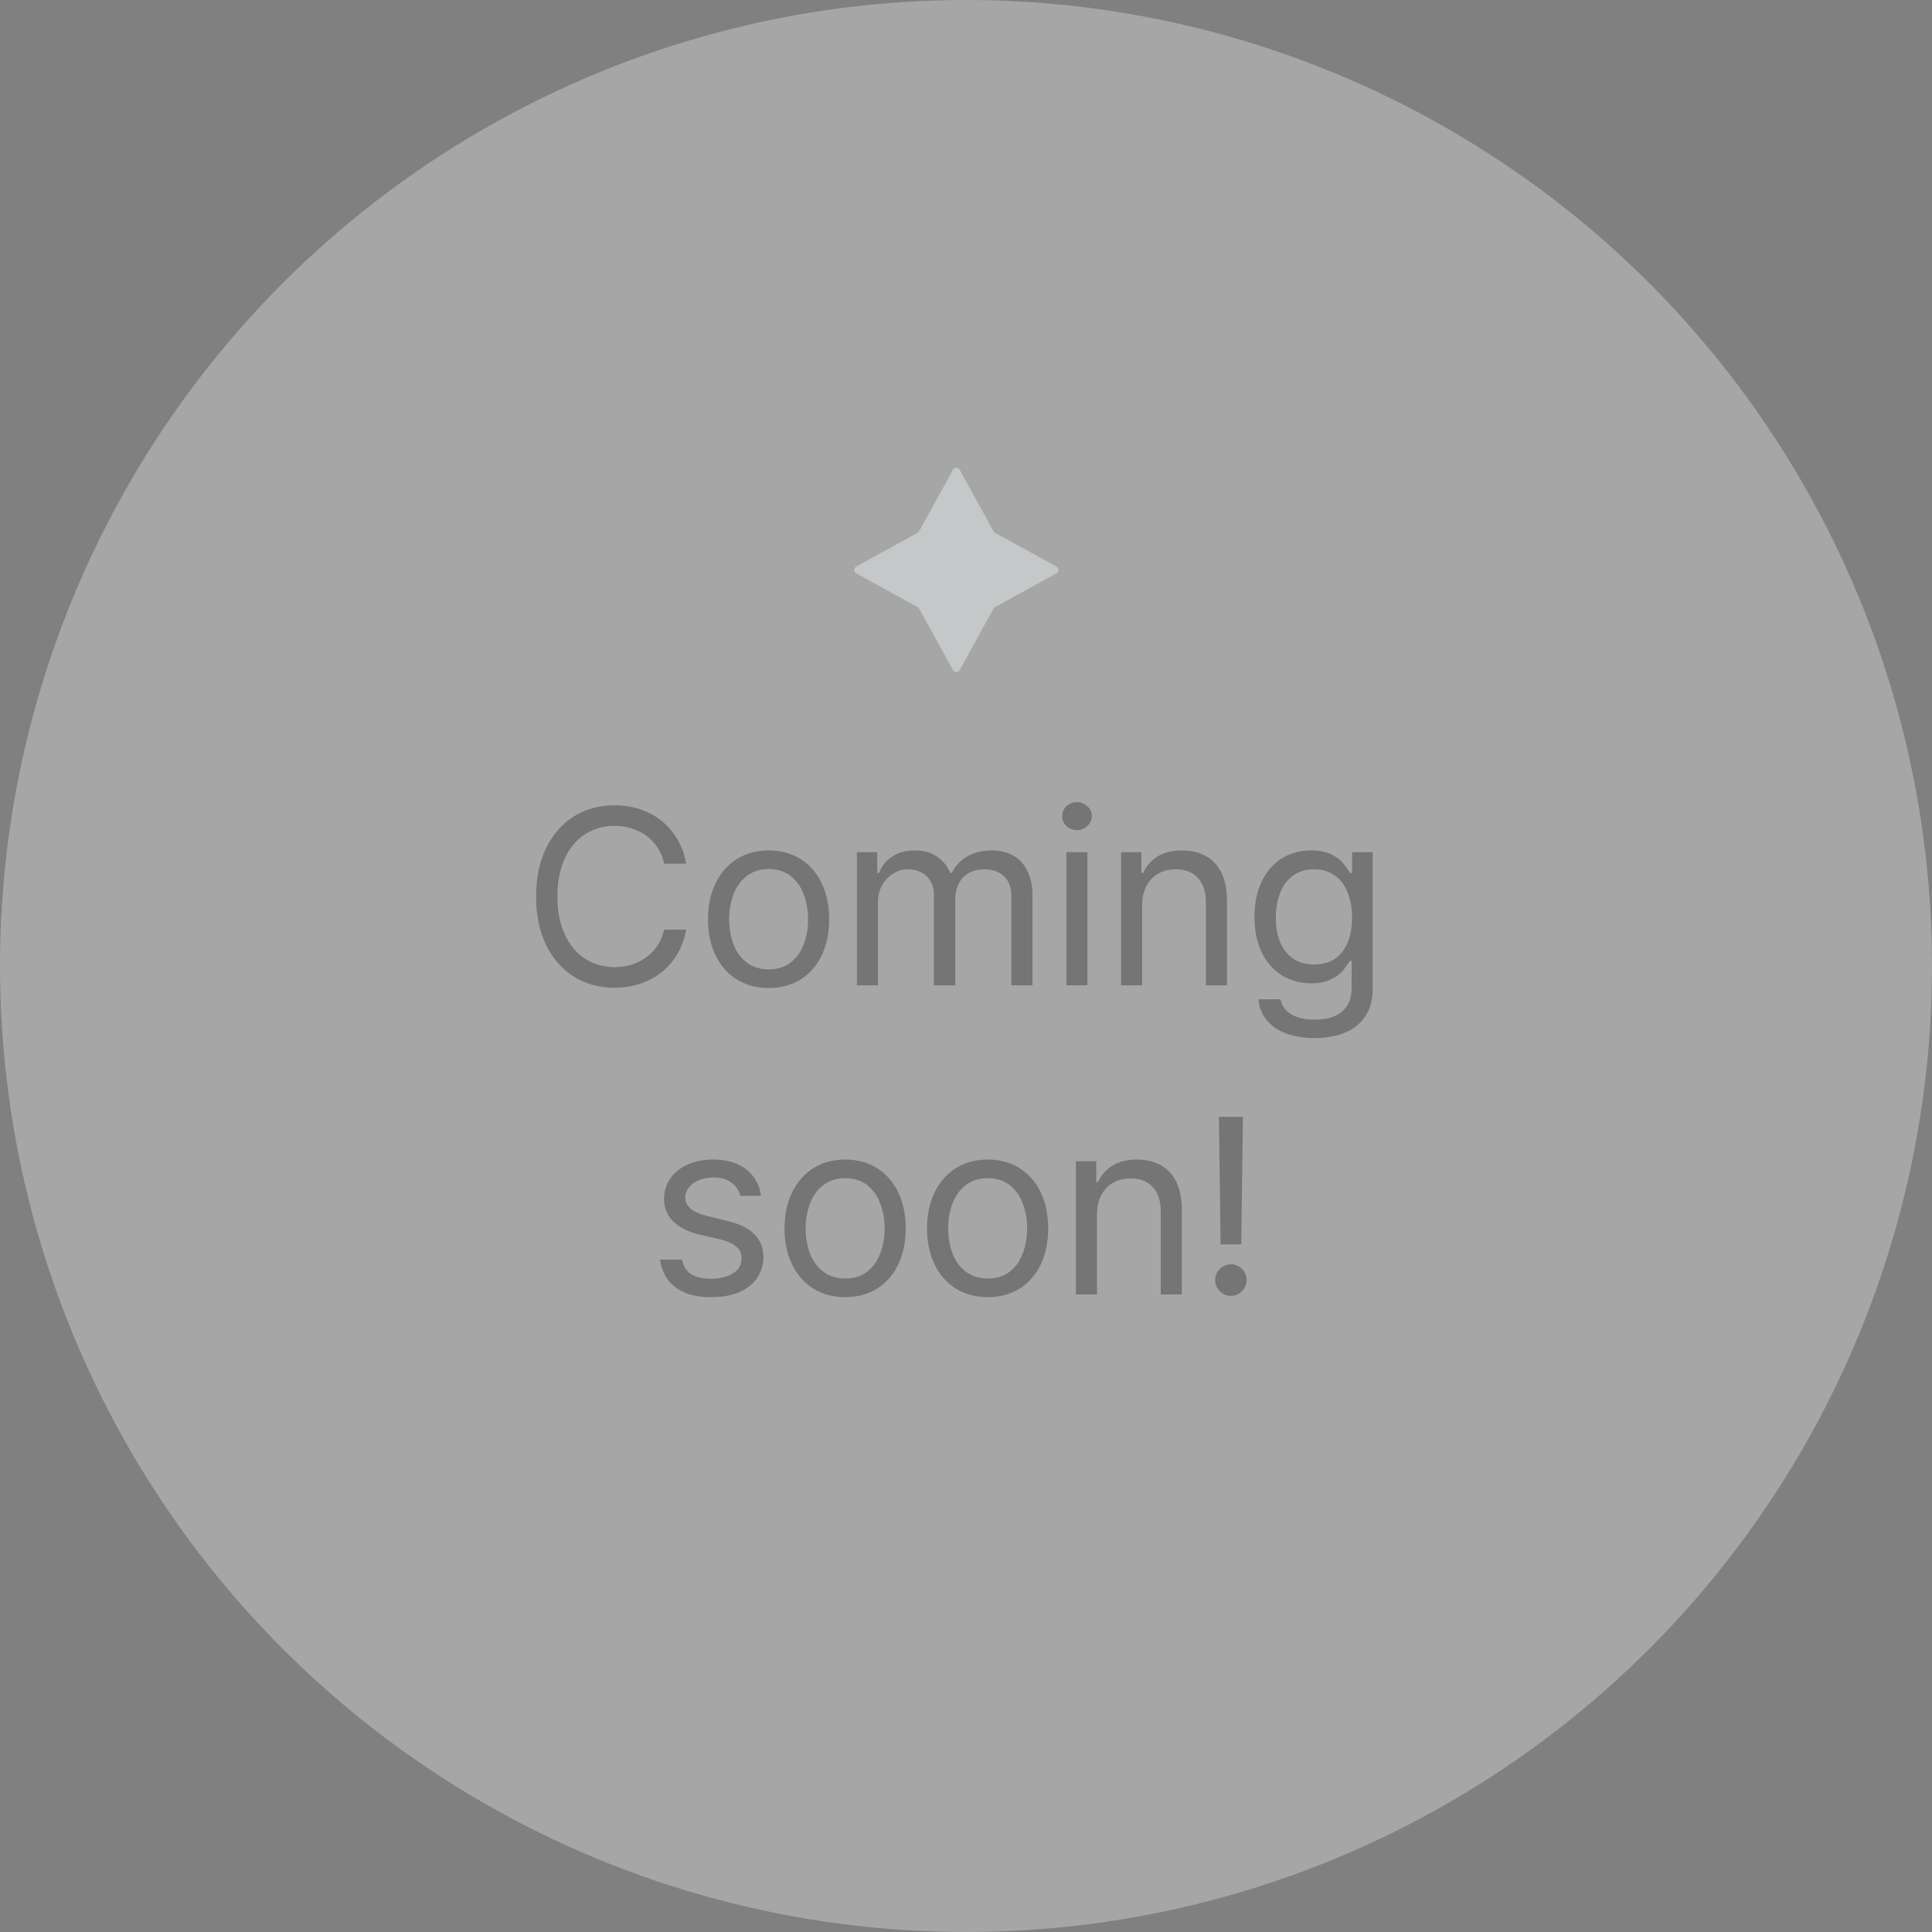 <svg width="100" height="100" viewBox="0 0 100 100" fill="none" xmlns="http://www.w3.org/2000/svg">
<rect x="0" y="0" width="100" height="100" fill="#808080" stroke="none"/>
<circle opacity="0.3" cx="50" cy="50" r="50" fill="white"/>
<path opacity="0.3" d="M34.373 44.703C34.289 44.293 34.122 43.941 33.872 43.649C33.622 43.353 33.318 43.129 32.958 42.977C32.602 42.824 32.22 42.748 31.809 42.748C31.246 42.748 30.741 42.89 30.292 43.173C29.848 43.457 29.496 43.874 29.238 44.424C28.98 44.974 28.851 45.634 28.851 46.404C28.851 47.17 28.98 47.828 29.238 48.378C29.496 48.928 29.848 49.345 30.292 49.629C30.741 49.912 31.246 50.056 31.809 50.06C32.22 50.056 32.602 49.98 32.958 49.832C33.313 49.68 33.616 49.458 33.866 49.166C34.115 48.873 34.285 48.524 34.373 48.118H35.516C35.406 48.732 35.178 49.267 34.831 49.724C34.484 50.177 34.048 50.524 33.523 50.765C33.002 51.006 32.431 51.127 31.809 51.127C31.022 51.127 30.32 50.934 29.702 50.549C29.088 50.164 28.608 49.616 28.261 48.905C27.918 48.19 27.747 47.356 27.747 46.404C27.747 45.452 27.918 44.621 28.261 43.91C28.608 43.194 29.088 42.644 29.702 42.259C30.32 41.874 31.022 41.682 31.809 41.682C32.431 41.682 33.002 41.802 33.523 42.044C34.044 42.28 34.477 42.627 34.824 43.084C35.175 43.537 35.406 44.077 35.516 44.703H34.373ZM39.794 51.14C39.172 51.14 38.622 50.994 38.144 50.702C37.67 50.405 37.302 49.989 37.04 49.451C36.777 48.914 36.646 48.292 36.646 47.585C36.646 46.874 36.777 46.25 37.04 45.712C37.302 45.175 37.67 44.758 38.144 44.462C38.622 44.166 39.172 44.018 39.794 44.018C40.412 44.018 40.958 44.166 41.432 44.462C41.906 44.758 42.272 45.175 42.53 45.712C42.788 46.25 42.917 46.874 42.917 47.585C42.917 48.292 42.788 48.914 42.53 49.451C42.272 49.989 41.906 50.405 41.432 50.702C40.958 50.994 40.412 51.14 39.794 51.14ZM37.738 47.585C37.742 48.059 37.818 48.493 37.966 48.886C38.119 49.28 38.349 49.593 38.658 49.826C38.967 50.058 39.346 50.175 39.794 50.175C40.239 50.175 40.613 50.058 40.918 49.826C41.223 49.593 41.449 49.28 41.597 48.886C41.749 48.493 41.826 48.059 41.826 47.585C41.826 47.111 41.749 46.677 41.597 46.284C41.449 45.89 41.223 45.575 40.918 45.338C40.613 45.101 40.239 44.982 39.794 44.982C39.346 44.982 38.967 45.101 38.658 45.338C38.349 45.575 38.119 45.89 37.966 46.284C37.818 46.677 37.742 47.111 37.738 47.585ZM44.352 44.106H45.406V45.185H45.495C45.639 44.817 45.871 44.532 46.193 44.329C46.514 44.121 46.9 44.018 47.348 44.018C47.792 44.018 48.169 44.119 48.478 44.322C48.787 44.521 49.024 44.809 49.189 45.185H49.265C49.443 44.822 49.709 44.536 50.065 44.329C50.425 44.121 50.848 44.018 51.334 44.018C51.753 44.018 52.12 44.104 52.433 44.278C52.75 44.451 52.998 44.716 53.175 45.071C53.353 45.427 53.442 45.867 53.442 46.392V51H52.35V46.404C52.346 45.926 52.215 45.573 51.956 45.344C51.698 45.111 51.364 44.995 50.954 44.995C50.641 44.995 50.37 45.061 50.141 45.192C49.917 45.323 49.745 45.503 49.627 45.731C49.508 45.96 49.447 46.222 49.443 46.519V51H48.338V46.29C48.338 46.036 48.281 45.812 48.167 45.617C48.057 45.418 47.898 45.266 47.691 45.16C47.488 45.05 47.255 44.995 46.993 44.995C46.718 44.995 46.462 45.069 46.225 45.217C45.988 45.361 45.797 45.562 45.653 45.82C45.514 46.078 45.444 46.37 45.444 46.696V51H44.352V44.106ZM55.194 44.106H56.286V51H55.194V44.106ZM55.74 42.964C55.532 42.964 55.352 42.894 55.2 42.754C55.052 42.615 54.978 42.448 54.978 42.253C54.978 42.05 55.05 41.876 55.194 41.732C55.342 41.589 55.52 41.517 55.727 41.517C55.943 41.517 56.127 41.586 56.279 41.726C56.432 41.866 56.51 42.037 56.514 42.24C56.51 42.439 56.432 42.611 56.279 42.754C56.131 42.894 55.951 42.964 55.74 42.964ZM59.117 51H58.025V44.106H59.079V45.185H59.167C59.337 44.817 59.589 44.532 59.923 44.329C60.261 44.121 60.682 44.018 61.186 44.018C61.66 44.018 62.071 44.115 62.417 44.31C62.764 44.5 63.033 44.79 63.224 45.179C63.414 45.569 63.509 46.049 63.509 46.62V51H62.417V46.696C62.417 46.163 62.28 45.746 62.005 45.446C61.73 45.145 61.347 44.995 60.856 44.995C60.517 44.995 60.217 45.069 59.955 45.217C59.692 45.361 59.487 45.575 59.339 45.858C59.191 46.138 59.117 46.472 59.117 46.861V51ZM68.054 53.73C67.5 53.73 67.009 53.651 66.582 53.495C66.158 53.338 65.82 53.107 65.566 52.803C65.316 52.502 65.172 52.143 65.134 51.724H66.277C66.349 52.071 66.539 52.333 66.848 52.511C67.157 52.688 67.559 52.777 68.054 52.777C68.659 52.777 69.127 52.64 69.457 52.365C69.791 52.094 69.959 51.681 69.959 51.127V49.73H69.87C69.738 49.942 69.607 50.124 69.476 50.276C69.345 50.429 69.144 50.571 68.873 50.702C68.606 50.833 68.27 50.898 67.864 50.898C67.301 50.894 66.797 50.757 66.353 50.486C65.909 50.211 65.56 49.815 65.306 49.299C65.056 48.778 64.931 48.165 64.931 47.458C64.931 46.764 65.054 46.157 65.299 45.636C65.549 45.116 65.896 44.716 66.34 44.437C66.789 44.157 67.301 44.018 67.876 44.018C68.283 44.018 68.619 44.083 68.886 44.214C69.157 44.346 69.351 44.483 69.47 44.627C69.592 44.767 69.734 44.957 69.895 45.198H69.984V44.106H71.05V51.19C71.05 51.762 70.919 52.238 70.657 52.619C70.399 52.999 70.045 53.279 69.597 53.456C69.148 53.639 68.634 53.73 68.054 53.73ZM66.036 47.496C66.036 47.978 66.11 48.402 66.258 48.766C66.41 49.13 66.634 49.413 66.931 49.616C67.227 49.819 67.589 49.921 68.016 49.921C68.642 49.921 69.125 49.709 69.463 49.286C69.806 48.859 69.98 48.262 69.984 47.496C69.98 46.997 69.901 46.561 69.749 46.188C69.601 45.812 69.379 45.52 69.082 45.312C68.79 45.101 68.435 44.995 68.016 44.995C67.589 44.995 67.225 45.105 66.924 45.325C66.628 45.541 66.406 45.839 66.258 46.22C66.11 46.597 66.036 47.022 66.036 47.496ZM38.322 61.897C38.241 61.6 38.085 61.37 37.852 61.205C37.623 61.035 37.315 60.949 36.925 60.944C36.646 60.944 36.396 60.991 36.176 61.084C35.956 61.177 35.783 61.304 35.656 61.465C35.529 61.621 35.465 61.795 35.465 61.985C35.47 62.214 35.567 62.408 35.757 62.569C35.948 62.726 36.244 62.853 36.646 62.95L37.674 63.204C38.288 63.348 38.747 63.577 39.052 63.89C39.356 64.199 39.511 64.592 39.515 65.07C39.511 65.472 39.403 65.83 39.191 66.143C38.98 66.456 38.671 66.702 38.265 66.879C37.858 67.053 37.374 67.14 36.811 67.14C36.041 67.144 35.429 66.979 34.977 66.644C34.524 66.31 34.251 65.828 34.158 65.197H35.3C35.427 65.857 35.914 66.188 36.76 66.188C37.264 66.188 37.66 66.094 37.947 65.908C38.239 65.718 38.385 65.46 38.385 65.134C38.385 64.888 38.294 64.685 38.112 64.524C37.93 64.364 37.645 64.237 37.255 64.144L36.214 63.902C35.618 63.763 35.161 63.534 34.843 63.217C34.53 62.899 34.373 62.51 34.373 62.049C34.373 61.66 34.479 61.31 34.691 61.002C34.907 60.693 35.207 60.451 35.592 60.278C35.982 60.104 36.426 60.018 36.925 60.018C37.391 60.018 37.801 60.096 38.157 60.252C38.512 60.409 38.794 60.629 39.001 60.913C39.213 61.196 39.342 61.524 39.388 61.897H38.322ZM43.755 67.14C43.133 67.14 42.583 66.994 42.105 66.702C41.631 66.405 41.263 65.989 41.001 65.451C40.738 64.914 40.607 64.292 40.607 63.585C40.607 62.874 40.738 62.25 41.001 61.712C41.263 61.175 41.631 60.758 42.105 60.462C42.583 60.166 43.133 60.018 43.755 60.018C44.373 60.018 44.919 60.166 45.393 60.462C45.867 60.758 46.233 61.175 46.491 61.712C46.749 62.25 46.878 62.874 46.878 63.585C46.878 64.292 46.749 64.914 46.491 65.451C46.233 65.989 45.867 66.405 45.393 66.702C44.919 66.994 44.373 67.14 43.755 67.14ZM41.699 63.585C41.703 64.059 41.779 64.493 41.927 64.886C42.08 65.28 42.31 65.593 42.619 65.826C42.928 66.058 43.307 66.175 43.755 66.175C44.2 66.175 44.574 66.058 44.879 65.826C45.184 65.593 45.41 65.28 45.558 64.886C45.71 64.493 45.787 64.059 45.787 63.585C45.787 63.111 45.71 62.677 45.558 62.284C45.41 61.89 45.184 61.575 44.879 61.338C44.574 61.101 44.2 60.982 43.755 60.982C43.307 60.982 42.928 61.101 42.619 61.338C42.31 61.575 42.08 61.89 41.927 62.284C41.779 62.677 41.703 63.111 41.699 63.585ZM51.131 67.14C50.509 67.14 49.959 66.994 49.481 66.702C49.007 66.405 48.639 65.989 48.377 65.451C48.114 64.914 47.983 64.292 47.983 63.585C47.983 62.874 48.114 62.25 48.377 61.712C48.639 61.175 49.007 60.758 49.481 60.462C49.959 60.166 50.509 60.018 51.131 60.018C51.749 60.018 52.295 60.166 52.769 60.462C53.243 60.758 53.609 61.175 53.867 61.712C54.125 62.25 54.254 62.874 54.254 63.585C54.254 64.292 54.125 64.914 53.867 65.451C53.609 65.989 53.243 66.405 52.769 66.702C52.295 66.994 51.749 67.14 51.131 67.14ZM49.075 63.585C49.079 64.059 49.155 64.493 49.303 64.886C49.456 65.28 49.686 65.593 49.995 65.826C50.304 66.058 50.683 66.175 51.131 66.175C51.576 66.175 51.95 66.058 52.255 65.826C52.56 65.593 52.786 65.28 52.934 64.886C53.086 64.493 53.163 64.059 53.163 63.585C53.163 63.111 53.086 62.677 52.934 62.284C52.786 61.89 52.56 61.575 52.255 61.338C51.95 61.101 51.576 60.982 51.131 60.982C50.683 60.982 50.304 61.101 49.995 61.338C49.686 61.575 49.456 61.89 49.303 62.284C49.155 62.677 49.079 63.111 49.075 63.585ZM56.781 67H55.689V60.106H56.743V61.185H56.831C57.001 60.817 57.253 60.532 57.587 60.329C57.925 60.121 58.346 60.018 58.85 60.018C59.324 60.018 59.734 60.115 60.081 60.31C60.428 60.5 60.697 60.79 60.888 61.179C61.078 61.569 61.173 62.049 61.173 62.62V67H60.081V62.696C60.081 62.163 59.944 61.746 59.669 61.446C59.394 61.145 59.011 60.995 58.52 60.995C58.181 60.995 57.881 61.069 57.619 61.217C57.356 61.361 57.151 61.575 57.003 61.858C56.855 62.138 56.781 62.472 56.781 62.861V67ZM64.246 64.41H63.179L63.09 57.809H64.335L64.246 64.41ZM62.9 66.251C62.896 66.107 62.929 65.974 63.002 65.851C63.078 65.724 63.177 65.625 63.3 65.553C63.427 65.477 63.564 65.439 63.712 65.439C63.856 65.439 63.99 65.474 64.112 65.546C64.239 65.618 64.339 65.716 64.411 65.838C64.487 65.961 64.525 66.094 64.525 66.238C64.525 66.467 64.447 66.664 64.29 66.829C64.133 66.989 63.941 67.072 63.712 67.076C63.564 67.076 63.427 67.038 63.3 66.962C63.177 66.886 63.078 66.786 63.002 66.664C62.929 66.537 62.896 66.399 62.9 66.251Z" fill="black"/>
<path d="M49.325 24.318C49.401 24.18 49.599 24.18 49.675 24.318L51.424 27.497C51.443 27.53 51.47 27.557 51.503 27.576L54.682 29.325C54.82 29.401 54.82 29.599 54.682 29.675L51.503 31.424C51.47 31.443 51.443 31.47 51.424 31.503L49.675 34.682C49.599 34.82 49.401 34.82 49.325 34.682L47.576 31.503C47.557 31.47 47.53 31.443 47.497 31.424L44.318 29.675C44.18 29.599 44.18 29.401 44.318 29.325L47.497 27.576C47.53 27.557 47.557 27.53 47.576 27.497L49.325 24.318Z" fill="#C5C8C9"/>
</svg>
